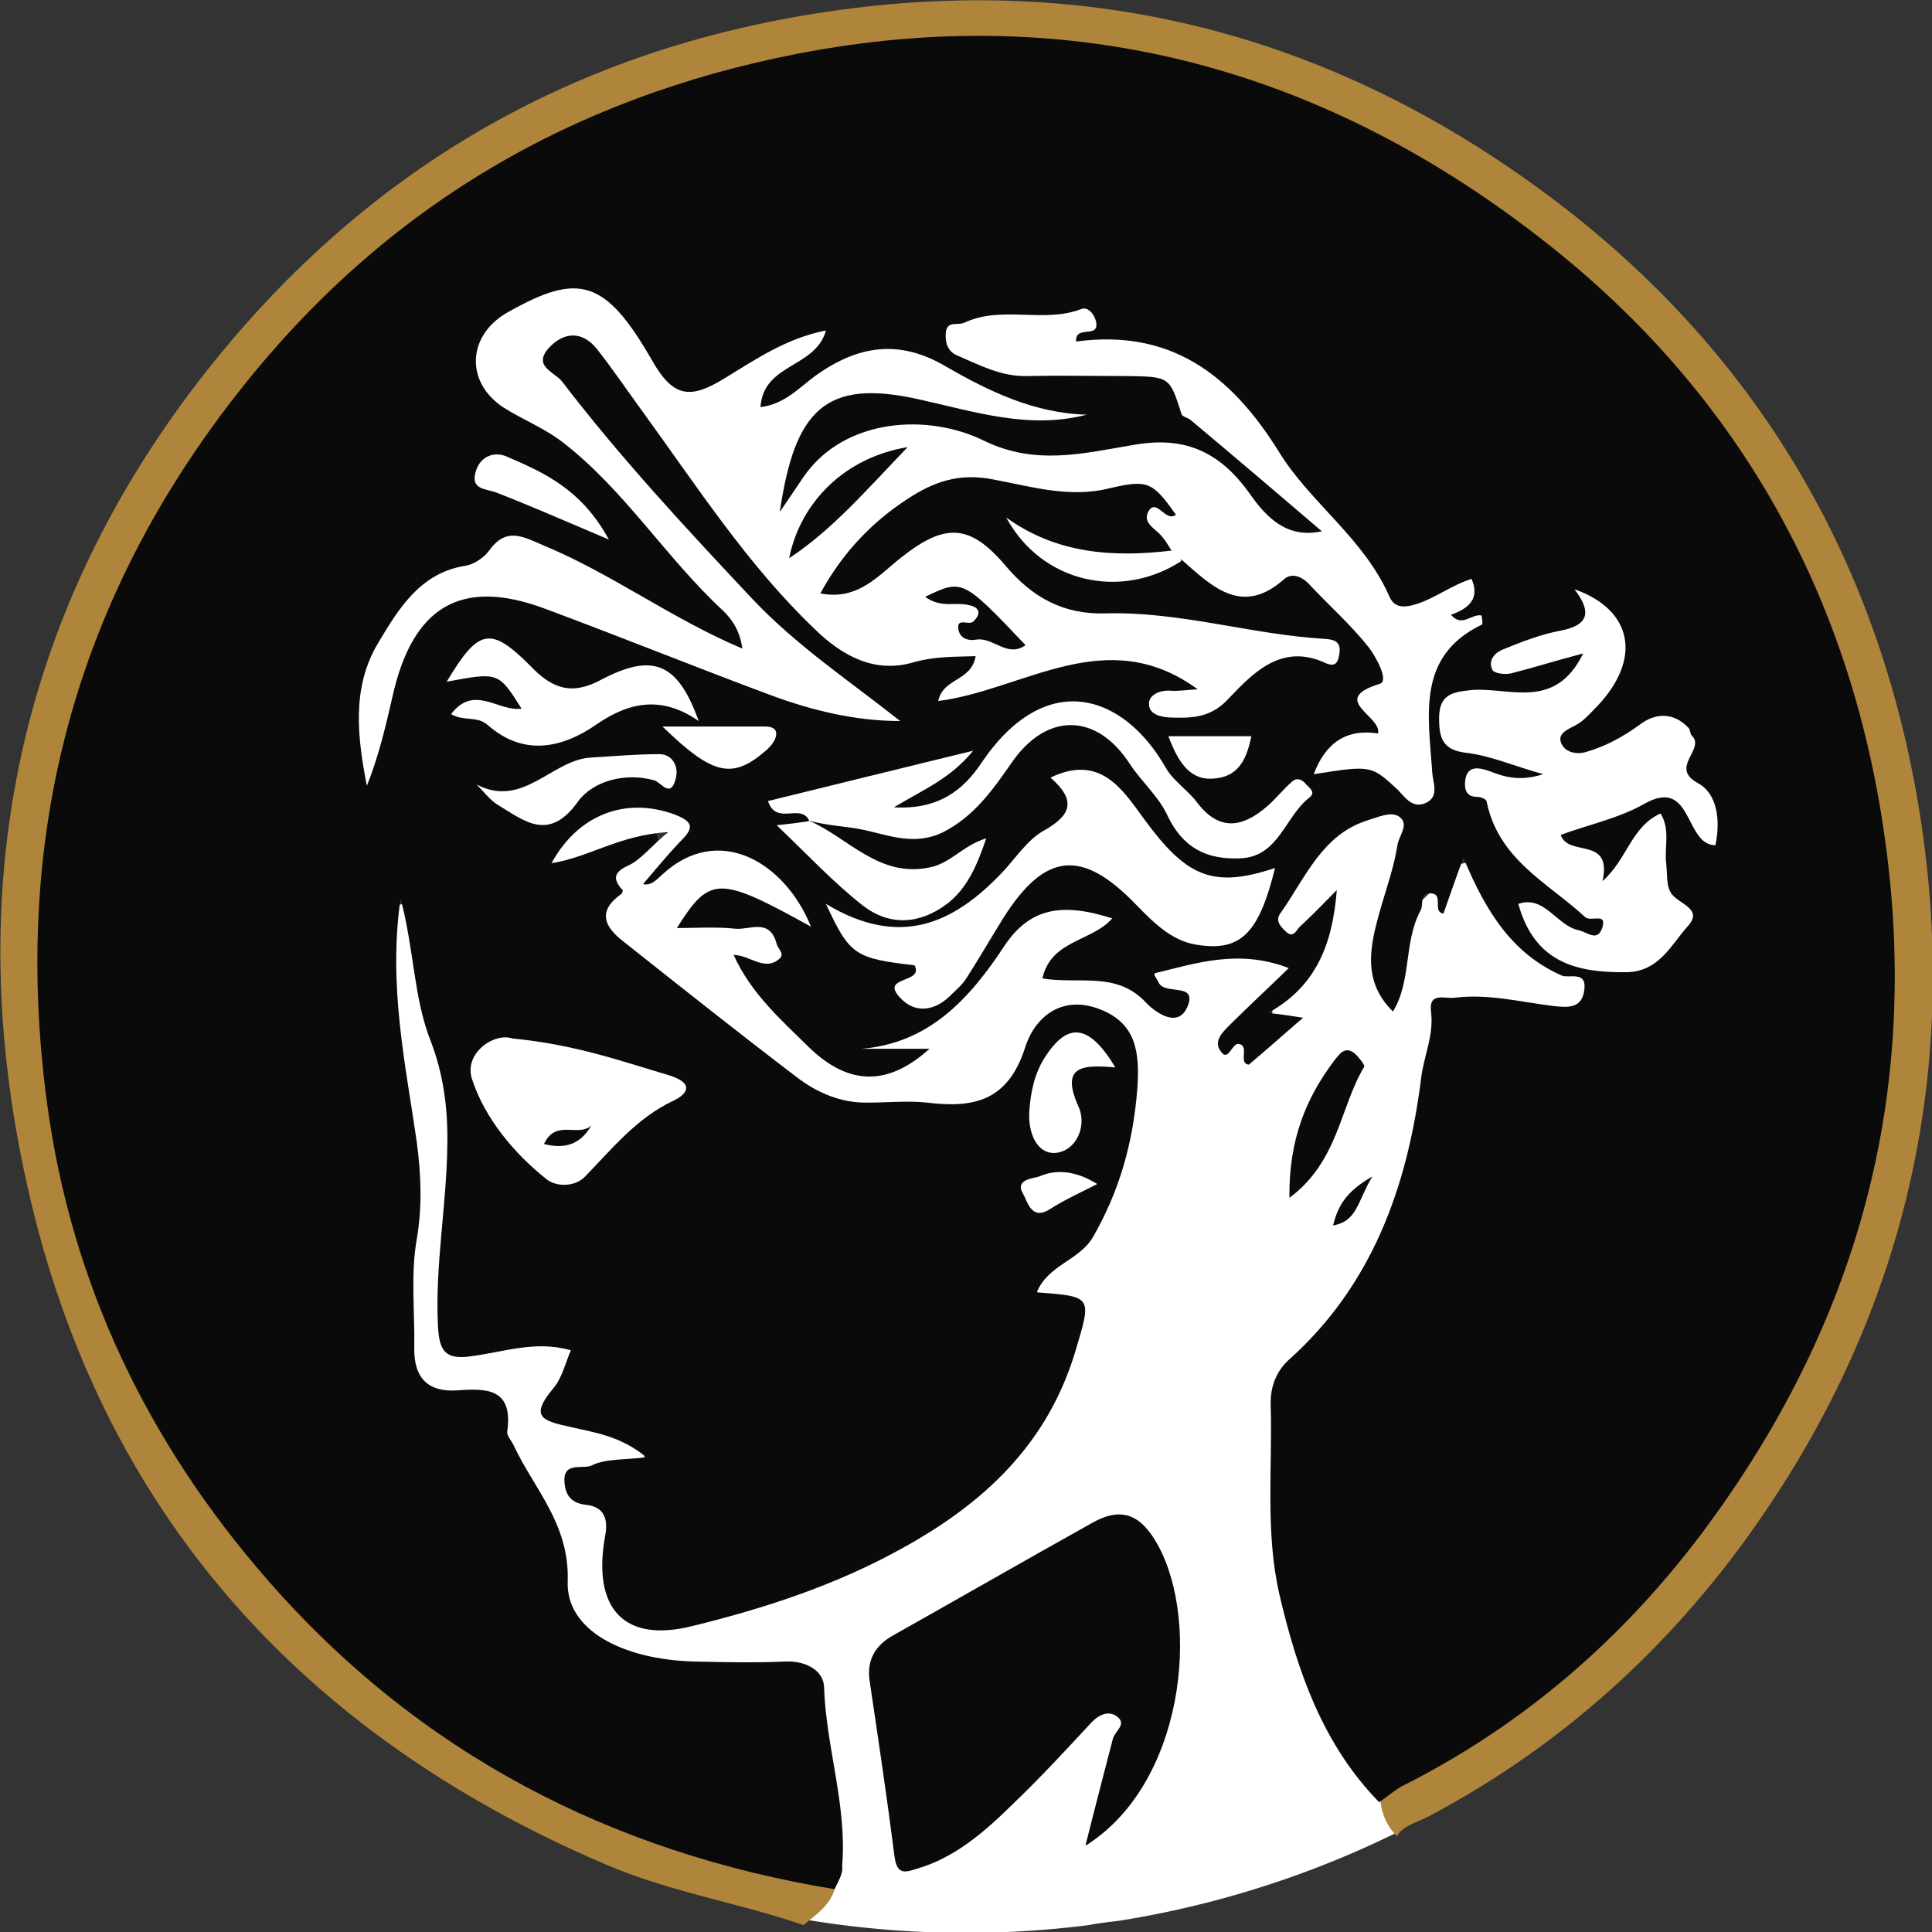<?xml version="1.0" encoding="UTF-8" standalone="no"?>
<svg
   xmlns:dc="http://purl.org/dc/elements/1.1/"
   xmlns:cc="http://creativecommons.org/ns#"
   xmlns:rdf="http://www.w3.org/1999/02/22-rdf-syntax-ns#"
   xmlns:svg="http://www.w3.org/2000/svg"
   xmlns="http://www.w3.org/2000/svg"
   xmlns:sodipodi="http://sodipodi.sourceforge.net/DTD/sodipodi-0.dtd"
   xmlns:inkscape="http://www.inkscape.org/namespaces/inkscape"
   inkscape:version="1.0 (4035a4fb49, 2020-05-01)"
   height="280"
   width="280"
   sodipodi:docname="logo_casa_prod_alt.svg"
   xml:space="preserve"
   viewBox="0 0 280 280"
   y="0px"
   x="0px"
   id="Capa_1"
   version="1.1"><rect x="0" y="0" width="280" height="280" fill="#333333" stroke="none"/><defs
   id="defs987" /><sodipodi:namedview
   inkscape:current-layer="Capa_1"
   inkscape:window-maximized="1"
   inkscape:window-y="-8"
   inkscape:window-x="-8"
   inkscape:cy="172.53315"
   inkscape:cx="149.90424"
   inkscape:zoom="1.9974747"
   fit-margin-bottom="0"
   fit-margin-right="0"
   fit-margin-left="0"
   fit-margin-top="0"
   inkscape:pagecheckerboard="false"
   inkscape:showpageshadow="false"
   showgrid="false"
   id="namedview985"
   inkscape:window-height="1017"
   inkscape:window-width="1920"
   inkscape:pageshadow="2"
   inkscape:pageopacity="0"
   guidetolerance="10"
   gridtolerance="10"
   objecttolerance="10"
   borderopacity="1"
   bordercolor="#ffffff"
   pagecolor="#000000" />
<style
   id="style928"
   type="text/css">
	.st0{fill:#FFFFFF;}
	.st1{fill:#AF853C;}
	.st2{fill:#0A0A0A;}
</style>
<path
   id="path930"
   d="m 61.253,253.357 c -0.5,-2.6 2.2,-3.3 3.1,-5.1 1.5,-2.6 1.5,-4.2 -1.1,-5.8 3.8,-0.2 4.9,1.1 3,4.7 -1.3,2.5 -2.4,5 -5,6.2 z"
   class="st0" />
<path
   id="path932"
   d="m 62.053,242.557 c -1.3,1.9 -3.4,0.5 -5,1 1.3,-2.1 3.4,-0.6 5,-1 z"
   class="st0" />
<g
   transform="matrix(0.904,0,0,1,-229.332,-136.902)"
   id="g982">
	<path
   d="m 382.906,415.121 a 155.697,139.927 0 0 0 0.963,0.141 155.697,139.927 0 0 0 1.062,0.15 155.697,139.927 0 0 0 1.064,0.143 155.697,139.927 0 0 0 1.066,0.137 155.697,139.927 0 0 0 1.066,0.131 155.697,139.927 0 0 0 1.066,0.123 155.697,139.927 0 0 0 1.068,0.117 155.697,139.927 0 0 0 1.07,0.109 155.697,139.927 0 0 0 1.068,0.104 155.697,139.927 0 0 0 1.072,0.096 155.697,139.927 0 0 0 1.07,0.092 155.697,139.927 0 0 0 1.072,0.082 155.697,139.927 0 0 0 1.072,0.078 155.697,139.927 0 0 0 1.074,0.07 155.697,139.927 0 0 0 1.074,0.062 155.697,139.927 0 0 0 1.074,0.057 155.697,139.927 0 0 0 1.074,0.051 155.697,139.927 0 0 0 1.074,0.043 155.697,139.927 0 0 0 1.076,0.037 155.697,139.927 0 0 0 1.074,0.029 155.697,139.927 0 0 0 1.076,0.023 155.697,139.927 0 0 0 1.076,0.018 155.697,139.927 0 0 0 1.076,0.01 155.697,139.927 0 0 0 1.076,0.004 155.697,139.927 0 0 0 0.289,-0.002 155.697,139.927 0 0 0 1.076,-0.004 155.697,139.927 0 0 0 1.076,-0.012 155.697,139.927 0 0 0 1.076,-0.019 155.697,139.927 0 0 0 1.076,-0.025 155.697,139.927 0 0 0 1.076,-0.031 155.697,139.927 0 0 0 1.074,-0.039 155.697,139.927 0 0 0 1.074,-0.045 155.697,139.927 0 0 0 1.076,-0.051 155.697,139.927 0 0 0 1.074,-0.059 155.697,139.927 0 0 0 1.072,-0.066 155.697,139.927 0 0 0 1.074,-0.072 155.697,139.927 0 0 0 1.072,-0.078 155.697,139.927 0 0 0 1.072,-0.084 155.697,139.927 0 0 0 1.07,-0.094 155.697,139.927 0 0 0 1.07,-0.098 155.697,139.927 0 0 0 1.07,-0.105 155.697,139.927 0 0 0 1.068,-0.111 155.697,139.927 0 0 0 1.068,-0.119 155.697,139.927 0 0 0 0.123,-0.014 c 1.593,-0.279 3.189,-0.443 4.783,-0.617 a 155.697,139.927 0 0 0 0.418,-0.06 155.697,139.927 0 0 0 1.062,-0.158 155.697,139.927 0 0 0 1.061,-0.164 155.697,139.927 0 0 0 1.059,-0.172 155.697,139.927 0 0 0 1.059,-0.178 155.697,139.927 0 0 0 1.057,-0.186 155.697,139.927 0 0 0 1.055,-0.189 155.697,139.927 0 0 0 1.053,-0.199 155.697,139.927 0 0 0 1.053,-0.203 155.697,139.927 0 0 0 1.049,-0.211 155.697,139.927 0 0 0 1.049,-0.217 155.697,139.927 0 0 0 1.047,-0.225 155.697,139.927 0 0 0 1.045,-0.229 155.697,139.927 0 0 0 1.045,-0.238 155.697,139.927 0 0 0 1.041,-0.242 155.697,139.927 0 0 0 1.039,-0.25 155.697,139.927 0 0 0 1.037,-0.256 155.697,139.927 0 0 0 1.037,-0.262 155.697,139.927 0 0 0 1.033,-0.27 155.697,139.927 0 0 0 1.031,-0.275 155.697,139.927 0 0 0 1.029,-0.281 155.697,139.927 0 0 0 1.027,-0.289 155.697,139.927 0 0 0 1.025,-0.295 155.697,139.927 0 0 0 1.023,-0.301 155.697,139.927 0 0 0 1.02,-0.307 155.697,139.927 0 0 0 1.018,-0.312 155.697,139.927 0 0 0 1.016,-0.32 155.697,139.927 0 0 0 1.014,-0.326 155.697,139.927 0 0 0 1.01,-0.332 155.697,139.927 0 0 0 1.008,-0.34 155.697,139.927 0 0 0 1.006,-0.344 155.697,139.927 0 0 0 1.004,-0.352 155.697,139.927 0 0 0 0.998,-0.357 155.697,139.927 0 0 0 0.998,-0.363 155.697,139.927 0 0 0 0.994,-0.371 155.697,139.927 0 0 0 0.992,-0.375 155.697,139.927 0 0 0 0.988,-0.383 155.697,139.927 0 0 0 0.986,-0.389 155.697,139.927 0 0 0 0.982,-0.395 155.697,139.927 0 0 0 0.979,-0.4 155.697,139.927 0 0 0 0.977,-0.406 155.697,139.927 0 0 0 0.973,-0.412 155.697,139.927 0 0 0 0.971,-0.418 155.697,139.927 0 0 0 0.967,-0.426 155.697,139.927 0 0 0 0.139,-0.062 c -0.267,-1.906 -0.536,-3.785 -1.9,-5.24 -8.5,-10.2 -14.4,-21.6 -15.5,-34.5 -1,-11.6 -4.8,-24.302 8,-33.102 1.2,-0.9 1.8,-2.399 2.6,-3.699 7.1,-10.7 12.101,-22.001 13.301,-34.801 0.8,-8 2.201,-8.699 10.801,-7.799 3.5,0.4 7,1.5 10.6,0.6 2,-0.5 3.2,-1.7 3.5,-3.5 0.2,-1.5 -0.8,-2.4 -2.1,-2.9 C 499.701,275 495,270.1 491.5,264 c -0.9,-1.5 -2.8,-2.901 -4.4,-1.301 -3.6,3.8 -9.499,6.102 -9.199,12.602 0.1,1.3 -0.1,2.799 -1.1,4.199 -1.6,-2.6 -0.901,-5.3 -0.301,-7.9 0.9,-3.9 2.601,-7.6 3.301,-11.6 1,-5.3 -1.401,-7.3 -6.701,-5.6 -6.3,2 -10.5,6.299 -13.4,11.799 -1,1.9 -2.5,3.801 -0.5,5.801 2.2,2.2 4.101,-0.2 6.301,-0.9 -0.6,3 -1.9,5.101 -3.6,7.201 -1.5,1.9 -4.601,2.8 -4.201,6 0.4,4 -2.198,3.699 -5.398,3.299 2,-2.6 4.1,-4.5 6,-6.5 3.3,-3.6 2.699,-5.4 -2.301,-6.4 -5.2,-1.1 -10.2,0.101 -15.1,1.701 -2.8,0.9 -2.701,2.8 -0.801,5.1 -4.4,-3.2 -9.299,-4.001 -14.199,-4.301 0.4,-2.3 2.2,-2.499 3.4,-3.299 1.6,-1.1 3.9,-1.901 3.1,-4.301 -0.8,-2.1 -3.1,-2.3 -5.1,-2.4 -4.8,-0.3 -9,1.401 -11.9,4.801 -5.8,6.9 -11.6,13.5 -21.6,14.9 -0.9,0.1 -1.8,0.6 -1.9,1.6 -0.1,1.4 1.199,1.6 2.199,1.9 0.65,0.15 1.301,0.274 1.926,0.324 -9.861,0.78 -14.207,-7.15 -20.525,-12.525 2.4,-0.9 5.201,-0.799 4.801,-3.799 -0.4,-2.6 -2.3,-3.901 -5,-4.301 -2.6,-0.4 -5.4,0.201 -9,-0.799 5.1,-1.4 5.099,-1.4 14.199,2 1.4,0.5 3.101,1.4 4.301,0.1 1.2,-1.3 0.3,-2.8 -0.5,-4.1 -4.3,-7.4 -14.602,-10.202 -22.602,-6.102 -1.8,0.9 -3.399,2.1 -5.199,2.9 -1.2,0.6 -2.4,1.2 -3.5,1.9 -4.7,3.7 -2.199,6.699 1.301,9.199 6.7,4.9 13.4,9.8 20,14.9 8.4,6.6 17.7,9.001 28.6,8.701 7.8,-0.2 13.999,-1.001 17.199,-8.801 1.4,-3.4 4.5,-6.2 9,-4.9 4.9,1.3 5.9,5 5.6,9.5 -0.7,9.6 -3.3,18.201 -11.6,24.701 -1.9,1.5 -5.799,4.099 -1.299,6.299 4.3,2.2 3.498,4.601 2.398,7.801 -2.2,6.3 -5.9,11.8 -11,16.4 -7.1,6.4 -15.6,10.5 -24.5,14.1 -8,3.2 -16.3,5.899 -25.1,6.799 -8.4,0.9 -11.5,-1.899 -11.1,-9.799 0.1,-2.4 3.9e-4,-4.601 -2.1,-6.301 -2.3,-1.9 -1.8,-2.999 1,-3.799 2.2,-0.6 5.7,-0.201 5.6,-3.301 -0.1,-3.1 -3.799,-2.9 -6.199,-3.9 -1,-0.4 -2.101,-0.7 -3.201,-1 -2.6,-0.8 -3.3,-2.099 -2.6,-4.799 1.7,-6.3 0.8,-7.301 -6,-7.201 -2.3,0.1 -4.499,0.401 -6.699,0.801 -4,0.7 -6,-0.901 -6,-4.701 0,-4.5 -0.6,-8.999 0.5,-13.299 3.6,-15 -3.6,-28.601 -6,-42.801 -0.1,-1.2 -0.701,-2.699 -2.301,-2.699 -2,0.1 -2.201,1.899 -2.301,3.299 -0.4,5.3 -0.4,10.501 0.4,15.801 1.8,11.4 4.601,22.8 2.201,34.5 -0.7,3.7 -0.3,7.6 0.1,11.4 0.4,3.4 2.099,6.799 5.799,6.799 6.8,0.1 9.102,4.1 11.102,9 2.1,5 6.799,8.701 7.299,14.701 0.8,9.2 4.8,12.8 14.4,15 6.4,1.5 12.9,1.199 19.4,1.299 3.2,0.1 6.699,0.402 7.299,4.102 1.2,8.2 4.2,16.4 2.4,25 -0.539,2.425 -2.849,4.004 -3.693,6.32 z"
   style="display:inline;fill:#ffffff"
   id="path1040" /><path
   style="display:inline"
   id="path936"
   d="m 387.5,410.7 c -0.8,2.4 -3,3.7 -5,5.2 -10.6,-3.3 -21.6,-4.8 -32,-8.9 -48,-18.6 -80.8,-50.7 -92.5,-98.5 -10.4,-42.1 -1.9,-81.7 27.4,-116.2 24.5,-28.8 56.2,-46.4 94.9,-52.8 42.3,-7 81.5,0.3 117.1,22.8 34,21.4 55.8,51.3 63.4,89 7.8,38.8 -1,75.1 -25.9,107 -13.8,17.7 -31.3,31.9 -52.3,41.9 -1.7,0.8 -3.8,1.2 -5,2.8 -1.5,-1.4 -2.4,-3.1 -2.6,-5.1 0,-3.3 3.2,-3.8 5.4,-4.9 42.3,-22.3 68.1,-55.6 74.5,-101 4.6,-32.5 -4,-62.5 -24.2,-89.2 -25.8,-34.1 -61.4,-52.8 -105.2,-58 -60.4,-7.2 -126.5,23.2 -152.5,81 -21,46.6 -14.3,91 18.5,131.2 22.2,27.3 52.2,43.1 87.6,50.4 2.9,0.7 6.2,0.7 8.4,3.3 z"
   class="st1" />
	
	<path
   style="display:inline"
   id="path938"
   d="m 387.5,410.7 c -35.7,-5.3 -66.6,-19.6 -91,-44.9 -18.9,-19.6 -31.4,-42.6 -35.3,-69.2 -5.7,-38.7 4.6,-73 31,-103.2 23.4,-26.8 53.5,-42.4 89.3,-48.7 44.3,-7.8 84.6,2.1 120.1,27.4 30.1,21.4 48.6,50.2 54.2,85.9 6,37.7 -4.5,71.1 -29.1,100.9 -13,15.7 -29,28.1 -48.1,36.8 -1.3,0.6 -2.5,1.6 -3.8,2.4 -9,-8.3 -13.1,-18.9 -16,-30.1 -2.3,-9.1 -1.1,-18.3 -1.4,-27.5 -0.1,-2.7 1,-5 3,-6.6 13.2,-10.7 18.9,-24.9 21.1,-40.6 0.4,-3.3 2.1,-6.3 1.6,-9.8 -0.4,-2.9 2.3,-1.8 3.8,-2 5.3,-0.6 10.5,0.6 15.8,1.2 2.2,0.2 4.7,0.5 5,-2.5 0.3,-2.6 -2.5,-1.5 -3.6,-1.9 -7.8,-3.1 -12.1,-9 -15.8,-17.1 -1.4,3.4 -2.3,5.8 -3.2,8.1 -1.8,-0.2 0,-2.7 -1.8,-2.9 -2.2,-0.3 -1.3,1.6 -1.9,2.5 -2.7,4.6 -1.4,10.2 -4.4,14.6 -5.4,-4.8 -3.4,-10.4 -1.7,-15.8 0.9,-2.7 1.9,-5.4 2.4,-8.2 0.2,-1.5 2.1,-3.2 0.2,-4.3 -1.3,-0.7 -3.2,0.1 -5,0.6 -7.3,2.1 -9.9,8.3 -13.9,13.4 -0.9,1.1 -0.1,1.9 0.7,2.6 1.4,1.3 1.8,-0.2 2.5,-0.7 1.8,-1.5 3.5,-3.1 5.8,-5.2 -0.7,8 -3.4,14 -11,17.8 2,0.2 3.5,0.4 5.6,0.7 -3.1,2.4 -5.8,4.6 -8.7,6.8 -1.8,-0.2 0.2,-2.7 -1.6,-3 -1.2,-0.2 -1.7,3 -3.1,0.8 -0.9,-1.4 0.7,-2.7 1.8,-3.7 2.9,-2.6 5.9,-5.1 9.3,-8.1 -8.1,-2.8 -14.8,-0.7 -21.7,0.8 0.5,0.7 0.7,1.1 0.9,1.4 1.1,1.7 6.1,-0.1 4.6,3.3 -1.5,3.4 -5.2,0.9 -6.7,-0.5 -4.7,-4.6 -10.8,-2.6 -16.6,-3.5 1.4,-5.6 7.9,-5.3 11.2,-8.7 -8.3,-2.4 -13.3,-1.4 -17.3,4 -5.6,7.7 -12.1,14.1 -22.9,14.9 3.5,0 7,0 10.9,0 -6.6,5.4 -12.9,5.4 -19.3,-0.2 -4.5,-4 -9.3,-7.8 -12.1,-13.4 2.6,0 5,2.5 7.4,0.5 0.8,-0.7 -0.3,-1.4 -0.5,-2.1 -1.1,-3.8 -4.3,-2 -6.6,-2.2 -3.1,-0.3 -6.2,-0.1 -9.4,-0.1 5.3,-7.6 6.7,-7.6 21.5,-0.2 -4.2,-9.4 -14.9,-15.1 -23.9,-7.5 -1,0.8 -1.9,1.8 -3.5,1.2 -0.8,-2.3 1.2,-3.4 2.5,-4.7 3.3,-3.2 1.1,-4.3 -2.1,-4.6 -4.3,-0.5 -7.7,1.7 -11.1,3.7 3.3,-0.5 6.3,-2.1 9.6,-2.6 1.4,-0.2 2.9,-0.2 3.6,0.9 0.8,1.3 -0.1,2.4 -1,3.4 -1.5,1.8 -3.8,3 -4.4,5.4 -4,2.5 -2.9,4.8 0.3,7 9.2,6.6 18.4,13.2 27.7,19.6 3.3,2.3 7.2,3.8 11.5,3.7 3.1,0 6.3,-0.3 9.4,0 7.3,0.8 12.9,-0.1 15.7,-7.9 1.7,-4.9 6.3,-7.7 12.1,-5.6 5.6,2 6.4,6 5.9,11.7 -0.7,7.8 -2.9,14.7 -7.1,21.3 -2.2,3.4 -7.2,4 -9,8 9,0.6 8.8,0.6 6.2,8.5 -4.5,13.6 -14.8,22.1 -27.6,28.5 -10.7,5.4 -22.2,8.8 -34,11.4 -10.8,2.4 -15.9,-2.6 -13.8,-13.1 0.5,-2.4 -0.1,-4.2 -3,-4.5 -2.1,-0.2 -3.3,-1.1 -3.5,-3.1 -0.4,-3.3 2.9,-2 4.3,-2.6 2.2,-1 5.1,-0.8 8.8,-1.2 -4.1,-3.1 -8.4,-3.6 -12.2,-4.4 -4.6,-0.9 -6.5,-1.5 -2.7,-5.6 1.4,-1.5 1.9,-3.6 2.8,-5.5 -5.7,-1.5 -10.9,0.3 -16.3,0.9 -3.7,0.4 -4.8,-0.7 -5,-4.4 -0.5,-8.8 1.4,-17.5 1.5,-26.3 0.1,-5.2 -0.6,-10.2 -2.7,-15.1 -2.7,-6.2 -2.6,-13.1 -4.8,-20.6 -2,12.7 0.8,24 2.6,35.3 0.7,4.8 0.9,9.3 0,14.1 -1,5.1 -0.3,10.5 -0.4,15.7 -0.1,4.6 2.4,6.5 7,6.2 4.6,-0.3 8.9,-0.3 7.9,6 -0.1,0.6 0.8,1.4 1.1,2.1 3.3,6.3 8.9,11.3 8.6,19.6 -0.3,7 8.7,11.3 20.2,11.6 4.9,0.1 9.9,0.2 14.8,0 3.2,-0.1 6,1.3 6.1,3.7 0.3,8.7 3.7,17.1 2.9,25.9 0.2,1.2 -0.7,2.3 -1.2,3.4 z"
   class="st2" />
	<path
   id="path940"
   d="m 427.7,404.4 c 1.6,-5.8 3,-10.6 4.4,-15.5 0.3,-1.1 2.3,-2.1 0.7,-3.2 -1.3,-0.9 -2.8,-0.4 -4.1,0.8 -4.2,4.1 -8.4,8.2 -12.8,12 -4.4,3.9 -9.1,7.6 -15.1,9.2 -1.8,0.5 -3.3,1.1 -3.7,-1.7 -1.2,-8.5 -2.6,-17 -4,-25.5 -0.5,-3.1 1,-5.2 3.8,-6.6 10.6,-5.4 21.2,-10.9 31.9,-16.3 4.7,-2.4 7.8,-1.2 10.5,3.2 6.9,11.3 4.2,34.7 -11.6,43.6 z"
   class="st2" />
	<path
   id="path942"
   d="m 353.9,266.3 c -1.7,-1.6 -2.4,-2.8 0.6,-4 1.9,-0.8 3.4,-2.6 6.3,-4.8 -7.8,0.4 -12.8,3.7 -18.7,4.5 4.3,-7.1 11.9,-9.6 19.6,-7.1 3.6,1.2 3,2.2 0.9,4.1 -2,1.9 -3.9,4 -5.8,6 -0.5,1 -1.6,1.3 -2.9,1.3 z"
   class="st0" />
	<path
   id="path944"
   d="m 460.4,310.5 c -0.1,-8.5 2.7,-14.5 7.2,-19.9 0.8,-0.9 1.7,-2.2 3.3,-1 0.6,0.5 1.6,1.6 1.5,1.9 -3.9,5.8 -4.1,13.7 -12,19 z"
   class="st2" />
	<path
   id="path946"
   d="m 473.7,307.4 c -2.4,3.6 -2.4,6.5 -6.3,7.1 0.8,-2.9 2.1,-4.9 6.3,-7.1 z"
   class="st2" />
	<path
   id="path948"
   d="m 441.5,216.7 c -0.5,-0.7 -0.9,-1.4 -1.5,-2 -0.9,-1.1 -3.1,-1.9 -2.3,-3.5 1.3,-2.4 2.8,1.5 4.5,0.3 -3.8,-4.9 -4.6,-5.1 -10.8,-3.8 -6.3,1.4 -12.5,-0.3 -18.4,-1.3 -5.5,-1 -9.6,0.3 -13.8,2.8 -5.8,3.4 -10.5,7.9 -14,13.7 6.1,1.1 9.4,-2.7 13.1,-5.3 6.9,-4.9 10.9,-4.8 16.6,1.3 4.3,4.6 9.3,7.1 16.1,6.9 11.9,-0.3 23.4,3.1 35.2,3.7 1.7,0.1 2.5,0.6 2.2,2.2 -0.2,1.3 -0.7,1.9 -2.2,1.3 -6.9,-2.9 -11.4,1.2 -15.5,5.1 -2.7,2.7 -5.6,2.9 -9,2.8 -1.7,0 -3.7,-0.4 -3.8,-1.8 -0.2,-1.4 1.6,-2.2 3.4,-2.1 1.2,0.1 2.5,-0.1 4.4,-0.2 -14.7,-9.7 -27.8,0.1 -41.6,1.7 0.8,-3.4 5.3,-2.8 6,-6.5 -3.4,0.1 -6.5,0 -10,0.9 -6.1,1.6 -11.3,-0.8 -16,-5 -10.6,-9.2 -18.6,-20.4 -27.2,-31.1 -2.5,-3.1 -4.9,-6.3 -7.5,-9.3 -2.3,-2.6 -5.2,-2.6 -7.7,-0.2 -2.7,2.7 0.9,3.5 2.1,4.9 9.4,11.1 19.9,21.3 30.5,31.5 7.1,6.8 15.6,11.9 23.7,17.7 -7.1,0 -14,-1.5 -20.6,-3.7 -12.2,-4.1 -24.2,-8.5 -36.4,-12.6 -13.4,-4.5 -21.2,-0.3 -24.4,12.8 -1.1,4.3 -2.2,8.6 -4.1,12.9 -1.5,-7 -2.5,-14.2 1.8,-20.7 3.3,-5 6.8,-10.2 14,-11.2 1.4,-0.2 3,-1.2 3.8,-2.2 2.7,-3.4 5.3,-2.1 8.6,-0.8 11,4.1 20.7,10.7 32,15 -0.4,-2.5 -1.5,-4.1 -3.1,-5.5 -9.1,-7.6 -15.8,-17.5 -25.7,-24.4 -3,-2.1 -6.5,-3.3 -9.6,-5.1 -6.1,-3.7 -5.7,-10.5 0.9,-13.8 11.2,-5.7 15.5,-4.8 23,7 3.5,5.6 6.3,5.6 11.7,2.6 4.9,-2.7 9.9,-5.8 16.2,-6.9 -1.7,5.5 -10,4.7 -10.5,11.1 3.9,-0.4 6.3,-2.9 8.9,-4.6 6.7,-4.3 13.3,-5.3 20.8,-1.3 6.9,3.6 14.2,6.8 22.6,7 -9.3,2.2 -18.2,-0.5 -26.8,-2.2 -15.1,-3.1 -20,1.5 -22.4,16.3 1.3,-1.7 2.6,-3.5 3.9,-5.2 6.6,-8.5 20,-9.1 28.9,-5.1 8.2,3.6 15.9,1.8 23.8,0.6 8,-1.3 13.7,0.7 18.7,7 2.7,3.5 6,6.6 11.6,5.5 -7.1,-5.5 -14,-10.8 -21,-16.1 -0.5,-0.4 -1.4,-0.5 -1.5,-0.9 -1.9,-5.4 -1.9,-5.4 -8.7,-5.5 -5.4,0 -10.8,-0.1 -16.1,0 -4.1,0.1 -7.6,-1.6 -11.2,-3 -1.3,-0.5 -1.9,-1.6 -1.8,-3.1 0.1,-2 1.8,-1.2 2.9,-1.6 6.1,-2.6 12.7,0.1 18.8,-2 1.1,-0.4 2.1,0.7 2.4,1.8 0.6,2.6 -3.4,0.4 -3.2,2.9 14.8,-1.8 24.6,4.4 32.6,16.1 5,7.3 13.5,12.4 17.6,20.8 0.7,1.5 2,1.8 4.2,1.2 3.2,-0.9 5.8,-2.8 9,-3.7 1.4,2.9 -0.5,4.3 -3.3,5.2 1.8,1.9 3.3,-0.2 4.9,0.1 0.1,0.5 0.2,1.2 0.1,1.3 -10.6,4.6 -8.6,13.2 -8,21.5 0.1,1.4 1.2,3.5 -1.1,4.4 -2.1,0.8 -3.2,-0.8 -4.5,-2 -4.2,-3.5 -4.2,-3.5 -13.4,-2.2 1.9,-4.6 5.3,-6.6 10.3,-5.9 0.7,-2.5 -8,-4.9 0.3,-7.2 1.5,-0.4 -0.6,-3.9 -1.8,-5.3 -2.8,-3.2 -6.3,-6 -9.4,-9 -1.3,-1.3 -2.9,-1.8 -4.1,-0.9 -6.8,5.5 -11.6,1.1 -16.5,-2.8 -1.6,0.7 -2,0 -1.6,-1.3 z"
   class="st0" />
	<path
   id="path950"
   d="m 507.5,231.6 c -4.6,1.1 -8.1,2.1 -11.6,2.9 -1,0.2 -2.8,0 -3,-0.6 -0.7,-1.4 0.6,-2.5 1.8,-2.9 3,-1.1 6.1,-2.2 9.2,-2.7 4.5,-0.8 5,-2.7 2.2,-6 9.4,3 10.8,10.1 3.7,16.9 -1.1,1 -2.2,2.2 -3.5,2.8 -1.2,0.6 -2.8,1.1 -2.4,2.4 0.5,1.5 2.4,1.9 4,1.5 3.1,-0.8 6,-2.2 8.7,-4 2.5,-1.7 5.4,-1.8 7.8,0.5 0.3,0.3 0.2,0.8 0.5,1.1 2.3,2 -3.7,4.6 1,6.9 3.2,1.6 3.6,5.5 2.8,9 -5,0 -3.6,-10 -11.4,-6 -4.1,2.1 -8.9,3 -13.4,4.5 1.2,3.3 8.3,0.1 6.7,6.7 4,-3.2 4.6,-7.9 9.3,-9.8 1.6,2.3 0.6,4.9 0.9,7.2 0.2,1.4 0,3.1 0.7,4.2 1,1.7 5.4,2.3 2.8,4.9 -2.7,2.7 -4.6,6.6 -9.8,6.7 -8.1,0.1 -14.8,-1.4 -17.4,-9.9 4.2,-1.3 6.1,3.1 9.6,3.8 1.5,0.3 3,1.7 3.8,-0.2 1,-2.5 -1.8,-0.9 -2.7,-1.7 -6,-5 -13.9,-8.3 -15.8,-16.8 -0.1,-0.3 -0.9,-0.6 -1.4,-0.6 -1.9,0 -2.2,-1.1 -2,-2.5 0.4,-2.3 2.6,-1.6 3.7,-1.3 2.5,0.9 5,1.6 8.8,0.5 -4.8,-1.2 -8.5,-2.7 -12.4,-3.1 -3.7,-0.4 -4.3,-2.1 -4.3,-5 0,-3.6 2.3,-3.8 5.3,-4.1 6.1,-0.4 13.3,3 17.8,-5.3 z"
   class="st0" />
	<path
   id="path952"
   d="m 386.1,267.9 c 11.9,6.5 20.5,2.8 28.2,-4.5 2.2,-2.1 4.1,-4.8 6.7,-6.1 4.3,-2.2 5.4,-4.3 1.1,-7.7 8,-3.5 11.6,1.8 15,6 6.8,8.4 11,10.1 21,7.1 -2.6,9.5 -5.5,12.2 -12.7,11.1 -4,-0.6 -6.9,-3.3 -9.7,-5.9 -8.6,-8 -14.5,-7.5 -21.2,2.1 -2,2.9 -3.9,5.9 -5.9,8.7 -0.7,1 -1.8,1.8 -2.8,2.7 -2.5,2.1 -5.5,2.3 -7.7,0.2 -3.6,-3.3 3.8,-2.1 2.2,-4.8 -9.6,-1 -10.4,-1.5 -14.2,-8.9 z"
   class="st0" />
	<path
   id="path954"
   d="m 383.5,256 c -1.3,-2.9 -5.3,0.7 -6.7,-3 10.7,-2.4 21.2,-4.7 32.9,-7.3 -3.6,4 -7.7,5.5 -12.7,8.2 7.2,0.4 11.2,-2.6 14,-6.4 10.3,-13.8 22.8,-10.1 29.6,0.7 1.2,1.9 3.5,3.2 5,5 3.6,4.3 7.4,3.6 11.3,0.5 1.4,-1.1 2.5,-2.4 3.9,-3.5 0.8,-0.7 1.7,-0.3 2.3,0.4 0.5,0.5 1.6,1.1 0.5,1.9 -3.9,2.7 -4.9,8.6 -11.1,8.8 -5.4,0.2 -9.2,-1.5 -11.7,-6.3 -1.4,-2.7 -4.1,-4.8 -6,-7.4 -5.3,-7.4 -13.3,-7.5 -18.9,-0.2 -3,3.9 -6,7.8 -11,10.1 -4.5,2 -8.6,0.5 -12.6,-0.3 -3,-0.6 -6.1,-0.6 -9,-1.4 z"
   class="st0" />
	<path
   id="path956"
   d="m 335.8,287.4 c 10.2,0.9 17.5,3.3 25,5.3 4.4,1.2 3,2.8 0.9,3.7 -5.9,2.5 -9.8,6.9 -14.2,11 -1.7,1.6 -4.7,1.5 -6.2,0.4 -5.3,-3.8 -9.9,-8.9 -11.9,-14.4 -1.5,-3.8 3.5,-6.9 6.4,-6 z"
   class="st0" />
	<path
   id="path958"
   d="m 326,240.4 c 3.7,-4.4 7.6,-0.3 11.3,-0.8 -3.7,-5.3 -3.7,-5.3 -12,-3.9 5.1,-7.7 7,-8.1 13.4,-2.3 3.4,3.2 6.5,4.4 11.4,2 8.4,-4 12.3,-2.3 15.6,6 -5.9,-3.7 -11.1,-2.8 -16.4,0.5 -5.6,3.5 -11.7,4.6 -17.4,0.1 -1.7,-1.4 -3.8,-0.5 -5.9,-1.6 z"
   class="st0" />
	<path
   id="path960"
   d="m 383.3,255.8 c 6.4,2.5 11.3,8.4 19.5,6.8 3.3,-0.6 5.3,-3.2 9,-4.2 -1.5,4 -3.1,7.3 -6.3,9.5 -4.4,3 -9.2,3.2 -13.4,0.3 -4.7,-3.3 -8.9,-7.4 -13.9,-11.7 2.2,-0.2 3.8,-0.4 5.3,-0.6 0,0.1 -0.2,-0.1 -0.2,-0.1 z"
   class="st0" />
	<path
   id="path962"
   d="m 330.1,250.6 c 7.4,3.5 12,-3.5 18.2,-3.9 3.7,-0.2 7.4,-0.5 11.1,-0.5 2,0 3.2,1.7 2.6,3.6 -0.8,2.8 -2.2,0.6 -3.4,0.2 -4.7,-1.2 -9.8,0.1 -12.2,3 -4.7,6 -8.6,2.9 -13,0.5 -1.2,-0.7 -2.2,-1.9 -3.3,-2.9 z"
   class="st0" />
	<path
   id="path964"
   d="m 432.5,291.6 c -5.2,-0.4 -8.9,-0.3 -5.9,5.7 1.4,2.8 -0.4,6.5 -3.8,6.7 -2.9,0.1 -4.3,-2.9 -4.1,-6 0.2,-2.9 0.9,-5.7 2.6,-8 3.6,-5 7,-4.7 11.2,1.6 z"
   class="st0" />
	<path
   id="path966"
   d="m 441.5,216.7 c 0.5,0.5 1,1 1.6,1.5 -9.7,5.7 -22.4,3.2 -28.1,-6.3 8.1,5.3 17.2,5.8 26.5,4.8 z"
   class="st0" />
	<path
   id="path968"
   d="m 351.3,215.1 c -7.3,-2.8 -12.6,-4.9 -18,-6.8 -1.8,-0.6 -4.3,-0.4 -3.3,-3.2 0.8,-2.2 3.1,-2.8 5,-2 5.9,2.3 11.9,4.7 16.3,12 z"
   class="st0" />
	<path
   id="path970"
   d="m 359.9,242.2 c 6.2,0 11.4,0 16.5,0 1,0 1.9,0.3 1.7,1.3 -0.1,0.7 -0.8,1.5 -1.4,2 -5.5,4.4 -8.6,3.9 -16.8,-3.3 z"
   class="st0" />
	<path
   id="path972"
   d="m 441,243.6 c 4.9,0 8.9,0 13.3,0 -0.7,3.1 -1.9,5.7 -5.6,6.1 -4,0.5 -6,-2 -7.7,-6.1 z"
   class="st0" />
	<path
   id="path974"
   d="m 429.6,308.5 c -2.6,1.2 -5.3,2.3 -7.7,3.7 -2.9,1.6 -3.5,-1.2 -4.2,-2.3 -1.4,-2.1 1.7,-2.2 2.6,-2.5 2.8,-1.1 5.9,-0.8 9.3,1.1 z"
   class="st0" />
	<path
   id="path976"
   d="m 399.2,201.7 c -6.7,6.3 -12.1,12 -19,16.1 1.8,-8.1 8.9,-14.6 19,-16.1 z"
   class="st2" />
	<path
   id="path978"
   d="m 402,223.4 c 6,-2.6 6,-2.6 16.1,7 -2.9,1.9 -5.2,-1.2 -7.9,-0.8 -1.2,0.2 -2.4,-0.1 -2.8,-1.2 -0.6,-2.2 1.6,-0.8 2.3,-1.4 1.4,-1.2 1,-2.1 -0.7,-2.4 -2.1,-0.5 -4.4,0.5 -7,-1.2 z"
   class="st2" />
	<path
   id="path980"
   d="m 340.9,302.7 c 1.9,-3.7 5.5,-0.9 7.6,-2.7 -1.7,2.7 -4.2,3.5 -7.6,2.7 z"
   class="st2" />
</g>
</svg>
